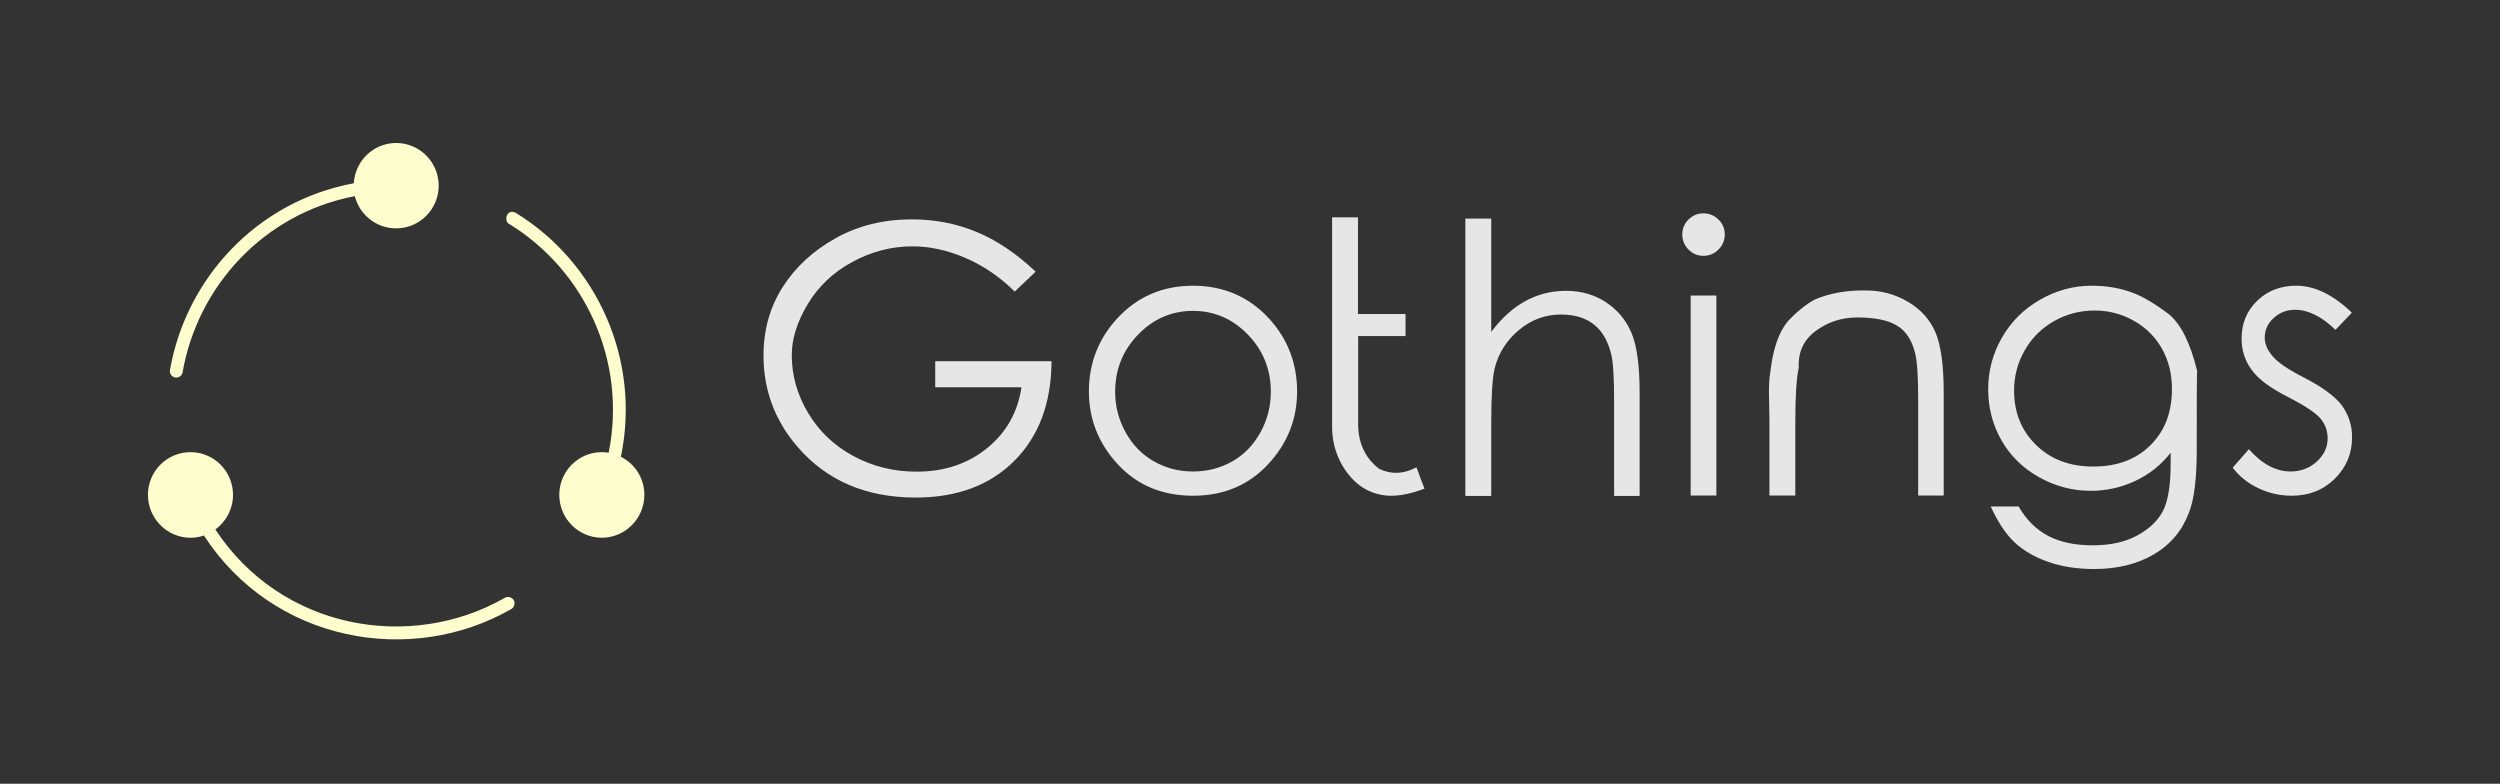 <svg width="252" height="79" viewBox="0 0 252 79" fill="none" xmlns="http://www.w3.org/2000/svg">
<rect x="0" y="0" width="252" height="79" fill="#333333" stroke="none"/>
<path fill-rule="evenodd" clip-rule="evenodd" d="M19.2 45.576C16.833 45.576 14.912 47.505 14.912 49.88C14.912 52.256 16.833 54.205 19.2 54.205C19.662 54.205 20.117 54.127 20.555 53.981C27.538 64.728 41.395 67.208 51.541 61.392C51.838 61.222 51.953 60.796 51.784 60.498C51.615 60.201 51.191 60.085 50.894 60.255C41.356 65.722 28.336 63.456 21.708 53.372C22.785 52.587 23.488 51.314 23.488 49.88C23.488 47.505 21.566 45.576 19.2 45.576Z" fill="#FDFDCD"/>
<path fill-rule="evenodd" clip-rule="evenodd" d="M51.541 21.355C51 21.424 50.837 22.316 51.319 22.573C58.955 27.247 63.219 36.392 61.351 45.637C61.127 45.599 60.895 45.576 60.663 45.576C58.297 45.576 56.375 47.505 56.375 49.88C56.375 52.255 58.297 54.204 60.663 54.204C63.029 54.204 64.951 52.255 64.951 49.88C64.951 48.202 63.992 46.747 62.585 46.043C64.636 36.211 60.122 26.435 51.986 21.456C51.878 21.387 51.75 21.352 51.622 21.355C51.595 21.353 51.568 21.353 51.541 21.355Z" fill="#FDFDCD"/>
<path fill-rule="evenodd" clip-rule="evenodd" d="M39.931 14.412C37.65 14.412 35.795 16.214 35.664 18.472C25.885 20.288 18.76 28.055 17.137 37.272C17.118 37.358 17.117 37.446 17.133 37.532C17.149 37.619 17.183 37.7 17.232 37.773C17.28 37.846 17.343 37.908 17.416 37.956C17.489 38.004 17.572 38.036 17.657 38.051C17.744 38.066 17.832 38.063 17.917 38.044C18.002 38.023 18.082 37.986 18.152 37.934C18.222 37.883 18.282 37.817 18.326 37.742C18.37 37.666 18.399 37.583 18.411 37.496C19.935 28.838 26.592 21.534 35.765 19.771C36.235 21.64 37.927 23.02 39.931 23.02C42.298 23.02 44.219 21.091 44.219 18.716C44.219 16.34 42.298 14.412 39.931 14.412Z" fill="#FDFDCD"/>
<path d="M104.396 27.386L102.283 29.389C100.764 27.894 99.101 26.761 97.294 25.989C95.487 25.217 93.72 24.831 91.992 24.831C89.861 24.831 87.83 25.358 85.901 26.412C83.971 27.465 82.474 28.887 81.408 30.675C80.342 32.464 79.809 34.166 79.809 35.783C79.809 37.842 80.36 39.792 81.463 41.636C82.565 43.48 84.088 44.925 86.029 45.973C87.971 47.02 90.094 47.544 92.397 47.544C95.19 47.544 97.557 46.754 99.499 45.174C101.441 43.593 102.595 41.547 102.963 39.036H94.271V36.408H105.995C105.971 40.623 104.724 43.967 102.256 46.442C99.787 48.916 96.47 50.154 92.305 50.154C87.282 50.154 83.301 48.438 80.361 45.008C78.094 42.362 76.961 39.306 76.961 35.839C76.961 33.254 77.607 30.951 78.9 28.929C80.192 26.908 81.971 25.266 84.238 24.005C86.504 22.743 89.064 22.112 91.919 22.112C94.222 22.112 96.39 22.531 98.424 23.37C100.458 24.21 102.448 25.548 104.396 27.386ZM120.254 28.801C123.353 28.801 125.926 29.922 127.972 32.163C129.822 34.222 130.747 36.653 130.747 39.459C130.747 42.264 129.767 44.717 127.806 46.818C125.846 48.919 123.329 49.97 120.254 49.97C117.167 49.97 114.646 48.919 112.692 46.818C110.738 44.717 109.761 42.264 109.761 39.459C109.761 36.666 110.686 34.24 112.536 32.182C114.582 29.928 117.154 28.801 120.254 28.801ZM120.254 31.337C118.11 31.337 116.266 32.134 114.723 33.726C113.179 35.319 112.407 37.242 112.407 39.496C112.407 40.954 112.76 42.317 113.464 43.585C114.168 44.853 115.121 45.827 116.321 46.507C117.522 47.186 118.833 47.526 120.254 47.526C121.699 47.526 123.019 47.187 124.214 46.507C125.408 45.827 126.355 44.853 127.053 43.585C127.751 42.317 128.1 40.954 128.1 39.496C128.1 37.242 127.329 35.319 125.785 33.726C124.241 32.133 122.398 31.337 120.254 31.337ZM142.783 47.103C141.509 47.789 140.259 47.845 139.034 47.269C137.54 46.13 136.829 44.506 136.903 42.399V33.873H141.68V31.649H136.884V21.91H134.275V42.84C134.25 44.31 134.587 45.658 135.286 46.883C136.437 48.831 138.005 49.86 139.99 49.97C141.043 50.007 142.244 49.768 143.592 49.253C143.383 48.739 143.114 48.022 142.783 47.103ZM147.708 22.038H150.317V33.45C151.358 32.065 152.507 31.03 153.762 30.344C155.018 29.658 156.381 29.315 157.851 29.315C159.37 29.315 160.712 29.698 161.876 30.463C163.039 31.229 163.897 32.255 164.448 33.541C164.999 34.828 165.275 36.855 165.275 39.624V49.988H162.702V40.377C162.702 38.05 162.604 36.494 162.408 35.71C162.09 34.374 161.508 33.373 160.663 32.705C159.817 32.038 158.709 31.704 157.337 31.704C155.769 31.704 154.363 32.221 153.119 33.256C151.876 34.292 151.058 35.575 150.666 37.106C150.433 38.086 150.317 39.918 150.317 42.601V49.988H147.708L147.708 22.038ZM171.707 21.505C172.295 21.505 172.8 21.714 173.223 22.13C173.645 22.547 173.857 23.049 173.857 23.637C173.857 24.225 173.645 24.73 173.223 25.153C172.8 25.576 172.295 25.787 171.707 25.787C171.119 25.787 170.616 25.576 170.2 25.153C169.783 24.73 169.575 24.225 169.575 23.637C169.575 23.049 169.783 22.547 170.2 22.13C170.616 21.714 171.119 21.505 171.707 21.505ZM170.42 29.792H173.011V49.951H170.42V29.792ZM178.359 42.307L178.322 40.157C178.285 39.104 178.328 38.209 178.451 37.474C178.72 35.159 179.308 33.462 180.215 32.384C181.097 31.441 181.997 30.712 182.916 30.198C184.435 29.548 186.169 29.242 188.116 29.279C189.635 29.279 191.041 29.662 192.334 30.427C193.626 31.193 194.548 32.222 195.099 33.514C195.65 34.807 195.926 36.831 195.926 39.588V49.952H193.353V40.341C193.353 38.013 193.255 36.458 193.059 35.673C192.753 34.338 192.147 33.392 191.24 32.834C190.334 32.277 188.992 31.998 187.216 31.998C185.648 31.998 184.251 32.452 183.026 33.358C181.801 34.265 181.231 35.502 181.317 37.07C181.084 38.075 180.968 39.906 180.968 42.565V49.952H178.359L178.359 42.307ZM221.431 45.376C221.431 48.206 221.18 50.276 220.678 51.587C220.004 53.437 218.825 54.861 217.141 55.86C215.456 56.858 213.438 57.357 211.086 57.357C209.346 57.357 207.79 57.112 206.418 56.622C205.046 56.132 203.925 55.477 203.055 54.656C202.185 53.835 201.389 52.635 200.666 51.054H203.478C204.25 52.39 205.239 53.376 206.446 54.013C207.652 54.65 209.156 54.968 210.957 54.968C212.721 54.968 214.213 54.638 215.432 53.976C216.65 53.315 217.517 52.487 218.032 51.495C218.546 50.503 218.803 48.892 218.803 46.662V45.633C217.836 46.87 216.644 47.82 215.229 48.481C213.814 49.143 212.323 49.474 210.755 49.474C208.905 49.474 207.162 49.014 205.527 48.096C203.891 47.177 202.63 45.936 201.741 44.374C200.853 42.812 200.409 41.1 200.409 39.238C200.409 37.376 200.872 35.64 201.797 34.029C202.722 32.418 204.005 31.144 205.646 30.206C207.288 29.269 209.009 28.8 210.81 28.801C212.329 28.801 213.707 29.033 214.945 29.499C215.986 29.879 217.217 30.608 218.638 31.686C219.839 32.678 220.782 34.571 221.468 37.364C221.444 37.731 221.431 40.402 221.431 45.376ZM211.142 31.3C209.672 31.3 208.309 31.655 207.053 32.365C205.797 33.076 204.811 34.056 204.094 35.306C203.378 36.555 203.019 37.909 203.019 39.367C203.019 41.584 203.76 43.416 205.243 44.861C206.725 46.307 208.642 47.029 210.994 47.029C213.396 47.029 215.319 46.313 216.764 44.879C218.21 43.446 218.933 41.559 218.933 39.22C218.933 37.7 218.599 36.347 217.931 35.158C217.264 33.97 216.32 33.03 215.101 32.338C213.882 31.646 212.563 31.3 211.142 31.3ZM237.07 31.52L235.416 33.247C234.02 31.9 232.666 31.226 231.355 31.226C230.51 31.226 229.787 31.501 229.187 32.053C228.587 32.604 228.286 33.259 228.286 34.019C228.286 34.656 228.538 35.269 229.04 35.856C229.53 36.481 230.565 37.198 232.145 38.007C234.081 38.999 235.392 39.961 236.078 40.892C236.752 41.835 237.089 42.895 237.089 44.071C237.089 45.712 236.51 47.106 235.352 48.251C234.194 49.397 232.746 49.969 231.006 49.969C229.842 49.969 228.73 49.721 227.671 49.225C226.611 48.729 225.738 48.034 225.052 47.139L226.688 45.283C228.011 46.778 229.413 47.525 230.896 47.525C231.925 47.525 232.804 47.191 233.533 46.524C234.262 45.856 234.626 45.075 234.626 44.181C234.626 43.434 234.387 42.772 233.909 42.196C233.432 41.62 232.347 40.898 230.657 40.028C228.832 39.109 227.594 38.184 226.945 37.253C226.283 36.347 225.953 35.305 225.953 34.129C225.953 32.598 226.476 31.327 227.524 30.316C228.571 29.306 229.885 28.8 231.465 28.8C233.315 28.8 235.184 29.707 237.07 31.52Z" fill="#E6E6E6"/>
</svg>
